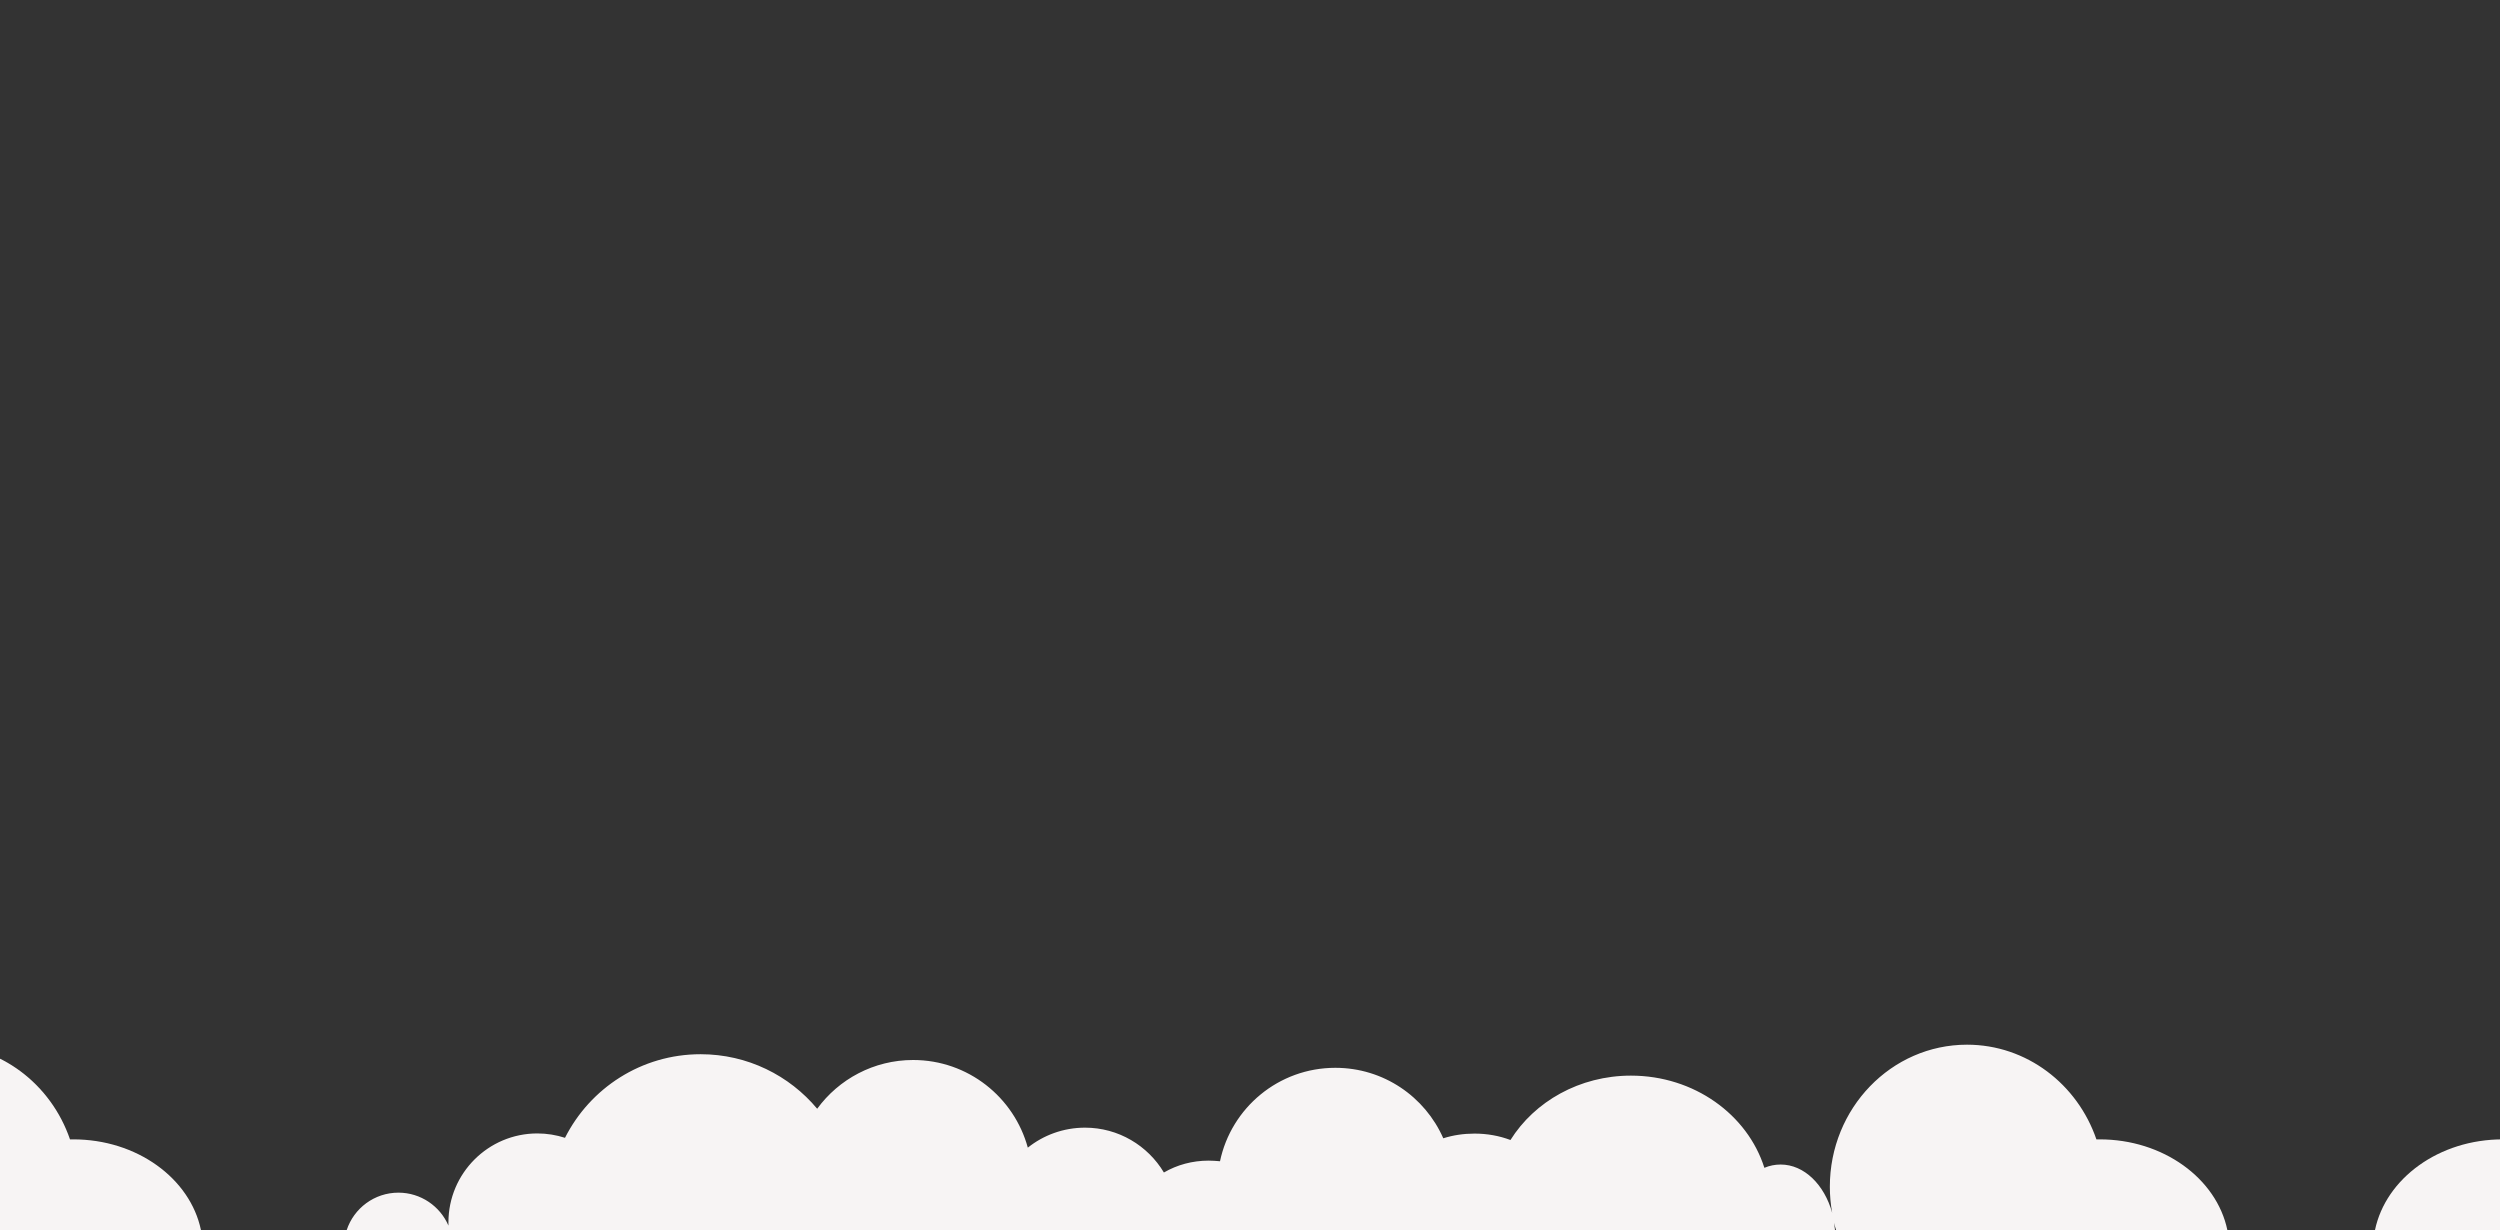 <?xml version="1.0" encoding="utf-8"?>
<!-- Generator: Adobe Illustrator 26.2.1, SVG Export Plug-In . SVG Version: 6.00 Build 0)  -->
<svg version="1.1" id="Layer_1" xmlns="http://www.w3.org/2000/svg" xmlns:xlink="http://www.w3.org/1999/xlink" x="0px" y="0px"
	 viewBox="0 0 1600 787.2" style="enable-background:new 0 0 1600 787.2;" xml:space="preserve">
<rect x="0" y="0" width="1600" height="787.2" fill="#333333" stroke="none"/>
<style type="text/css">
	.st0{fill:#1F4E9D;}
	.st1{fill:#A4CAED;}
	.st2{fill:#F7F4F4;}
	.st3{fill:#AFA7A4;}
	.st4{fill:#E4121F;}
	.st5{fill:#D0CDC9;}
	.st6{fill:#00A8E4;}
</style>

<path class="st2" d="M1425.5,787.2h-250.4c-0.5-1.5-0.9-3-1.3-4.6c0.2,1.5,0.4,3,0.6,4.6H288.1h-66.2c4.6-13.9,17.7-23.9,33.1-23.9
	c14.3,0,26.7,8.7,32,21.1c0-0.7,0-1.4,0-2.1c0-31.4,25.5-56.9,56.9-56.9c6.2,0,12.1,1,17.7,2.8c16-31.7,48.8-53.5,86.8-53.5
	c30,0,56.8,13.6,74.6,34.9c13.8-18.9,36.2-31.2,61.4-31.2c35.1,0,64.6,23.8,73.4,56.1c10-8,22.8-12.8,36.6-12.8
	c21.4,0,40.2,11.5,50.5,28.7c8.4-4.9,18.2-7.6,28.7-7.6c2.4,0,4.8,0.2,7.2,0.4c7.2-34.2,37.5-59.8,73.8-59.8
	c30.9,0,57.4,18.5,69.1,45.1c6.3-2,13-3,20-3c8.1,0,15.8,1.4,23,4.1c15.4-24.6,44.2-41.2,77.1-41.2c40.4,0,74.6,24.9,85.4,59
	c3.3-1.4,6.8-2.1,10.4-2.1c15.1,0,28,12.9,33,30.9c-1-5.4-1.5-11-1.5-16.7c0-50.2,39.3-90.9,87.8-90.9c38.2,0,70.7,25.3,82.8,60.6
	c0.6,0,1.3,0,1.9,0C1384.4,729.1,1418.6,754.2,1425.5,787.2"/>
<path class="st2" d="M128.6,787.2h-250.4c-0.5-1.5-0.9-3-1.3-4.6c0.2,1.5,0.4,3,0.6,4.6h-886.3h-66.2c4.6-13.9,17.7-23.9,33.1-23.9
	c14.3,0,26.7,8.7,32,21.1c0-0.7,0-1.4,0-2.1c0-31.4,25.5-56.9,56.9-56.9c6.2,0,12.1,1,17.7,2.8c16-31.7,48.8-53.5,86.8-53.5
	c30,0,56.8,13.6,74.6,34.9c13.8-18.9,36.2-31.2,61.4-31.2c35.1,0,64.6,23.8,73.4,56.1c10-8,22.8-12.8,36.6-12.8
	c21.4,0,40.2,11.5,50.5,28.7c8.4-4.9,18.2-7.6,28.7-7.6c2.4,0,4.8,0.2,7.2,0.4c7.2-34.2,37.5-59.8,73.8-59.8
	c30.9,0,57.4,18.5,69.1,45.1c6.3-2,13-3,20-3c8.1,0,15.8,1.4,23,4.1c15.4-24.6,44.2-41.2,77.1-41.2c40.4,0,74.5,24.9,85.4,59
	c3.3-1.4,6.8-2.1,10.4-2.1c15.1,0,28,12.9,33,30.9c-1-5.4-1.5-11-1.5-16.7c0-50.2,39.3-90.9,87.8-90.9c38.2,0,70.7,25.3,82.8,60.6
	c0.6,0,1.3,0,1.9,0C87.6,729.1,121.7,754.2,128.6,787.2"/>
<path class="st2" d="M1520,787.2h250.4c0.5-1.5,0.9-3,1.3-4.6c-0.2,1.5-0.4,3-0.6,4.6h886.3h66.2c-4.6-13.9-17.7-23.9-33.1-23.9
	c-14.3,0-26.7,8.7-32,21.1c0-0.7,0-1.4,0-2.1c0-31.4-25.5-56.9-56.9-56.9c-6.2,0-12.1,1-17.7,2.8c-16-31.7-48.8-53.5-86.8-53.5
	c-30,0-56.8,13.6-74.6,34.9c-13.8-18.9-36.2-31.2-61.4-31.2c-35.1,0-64.6,23.8-73.4,56.1c-10-8-22.8-12.8-36.6-12.8
	c-21.4,0-40.2,11.5-50.5,28.7c-8.4-4.9-18.2-7.6-28.7-7.6c-2.4,0-4.8,0.2-7.2,0.4c-7.2-34.2-37.5-59.8-73.8-59.8
	c-30.9,0-57.4,18.5-69.1,45.1c-6.3-2-13-3-20-3c-8.1,0-15.8,1.4-23,4.1c-15.4-24.6-44.2-41.2-77.1-41.2c-40.4,0-74.6,24.9-85.4,59
	c-3.3-1.4-6.8-2.1-10.4-2.1c-15.1,0-28,12.9-33,30.9c1-5.4,1.5-11,1.5-16.7c0-50.2-39.3-90.9-87.8-90.9c-38.2,0-70.7,25.3-82.8,60.6
	c-0.6,0-1.3,0-1.9,0C1561,729.1,1526.9,754.2,1520,787.2"/>

</svg>
